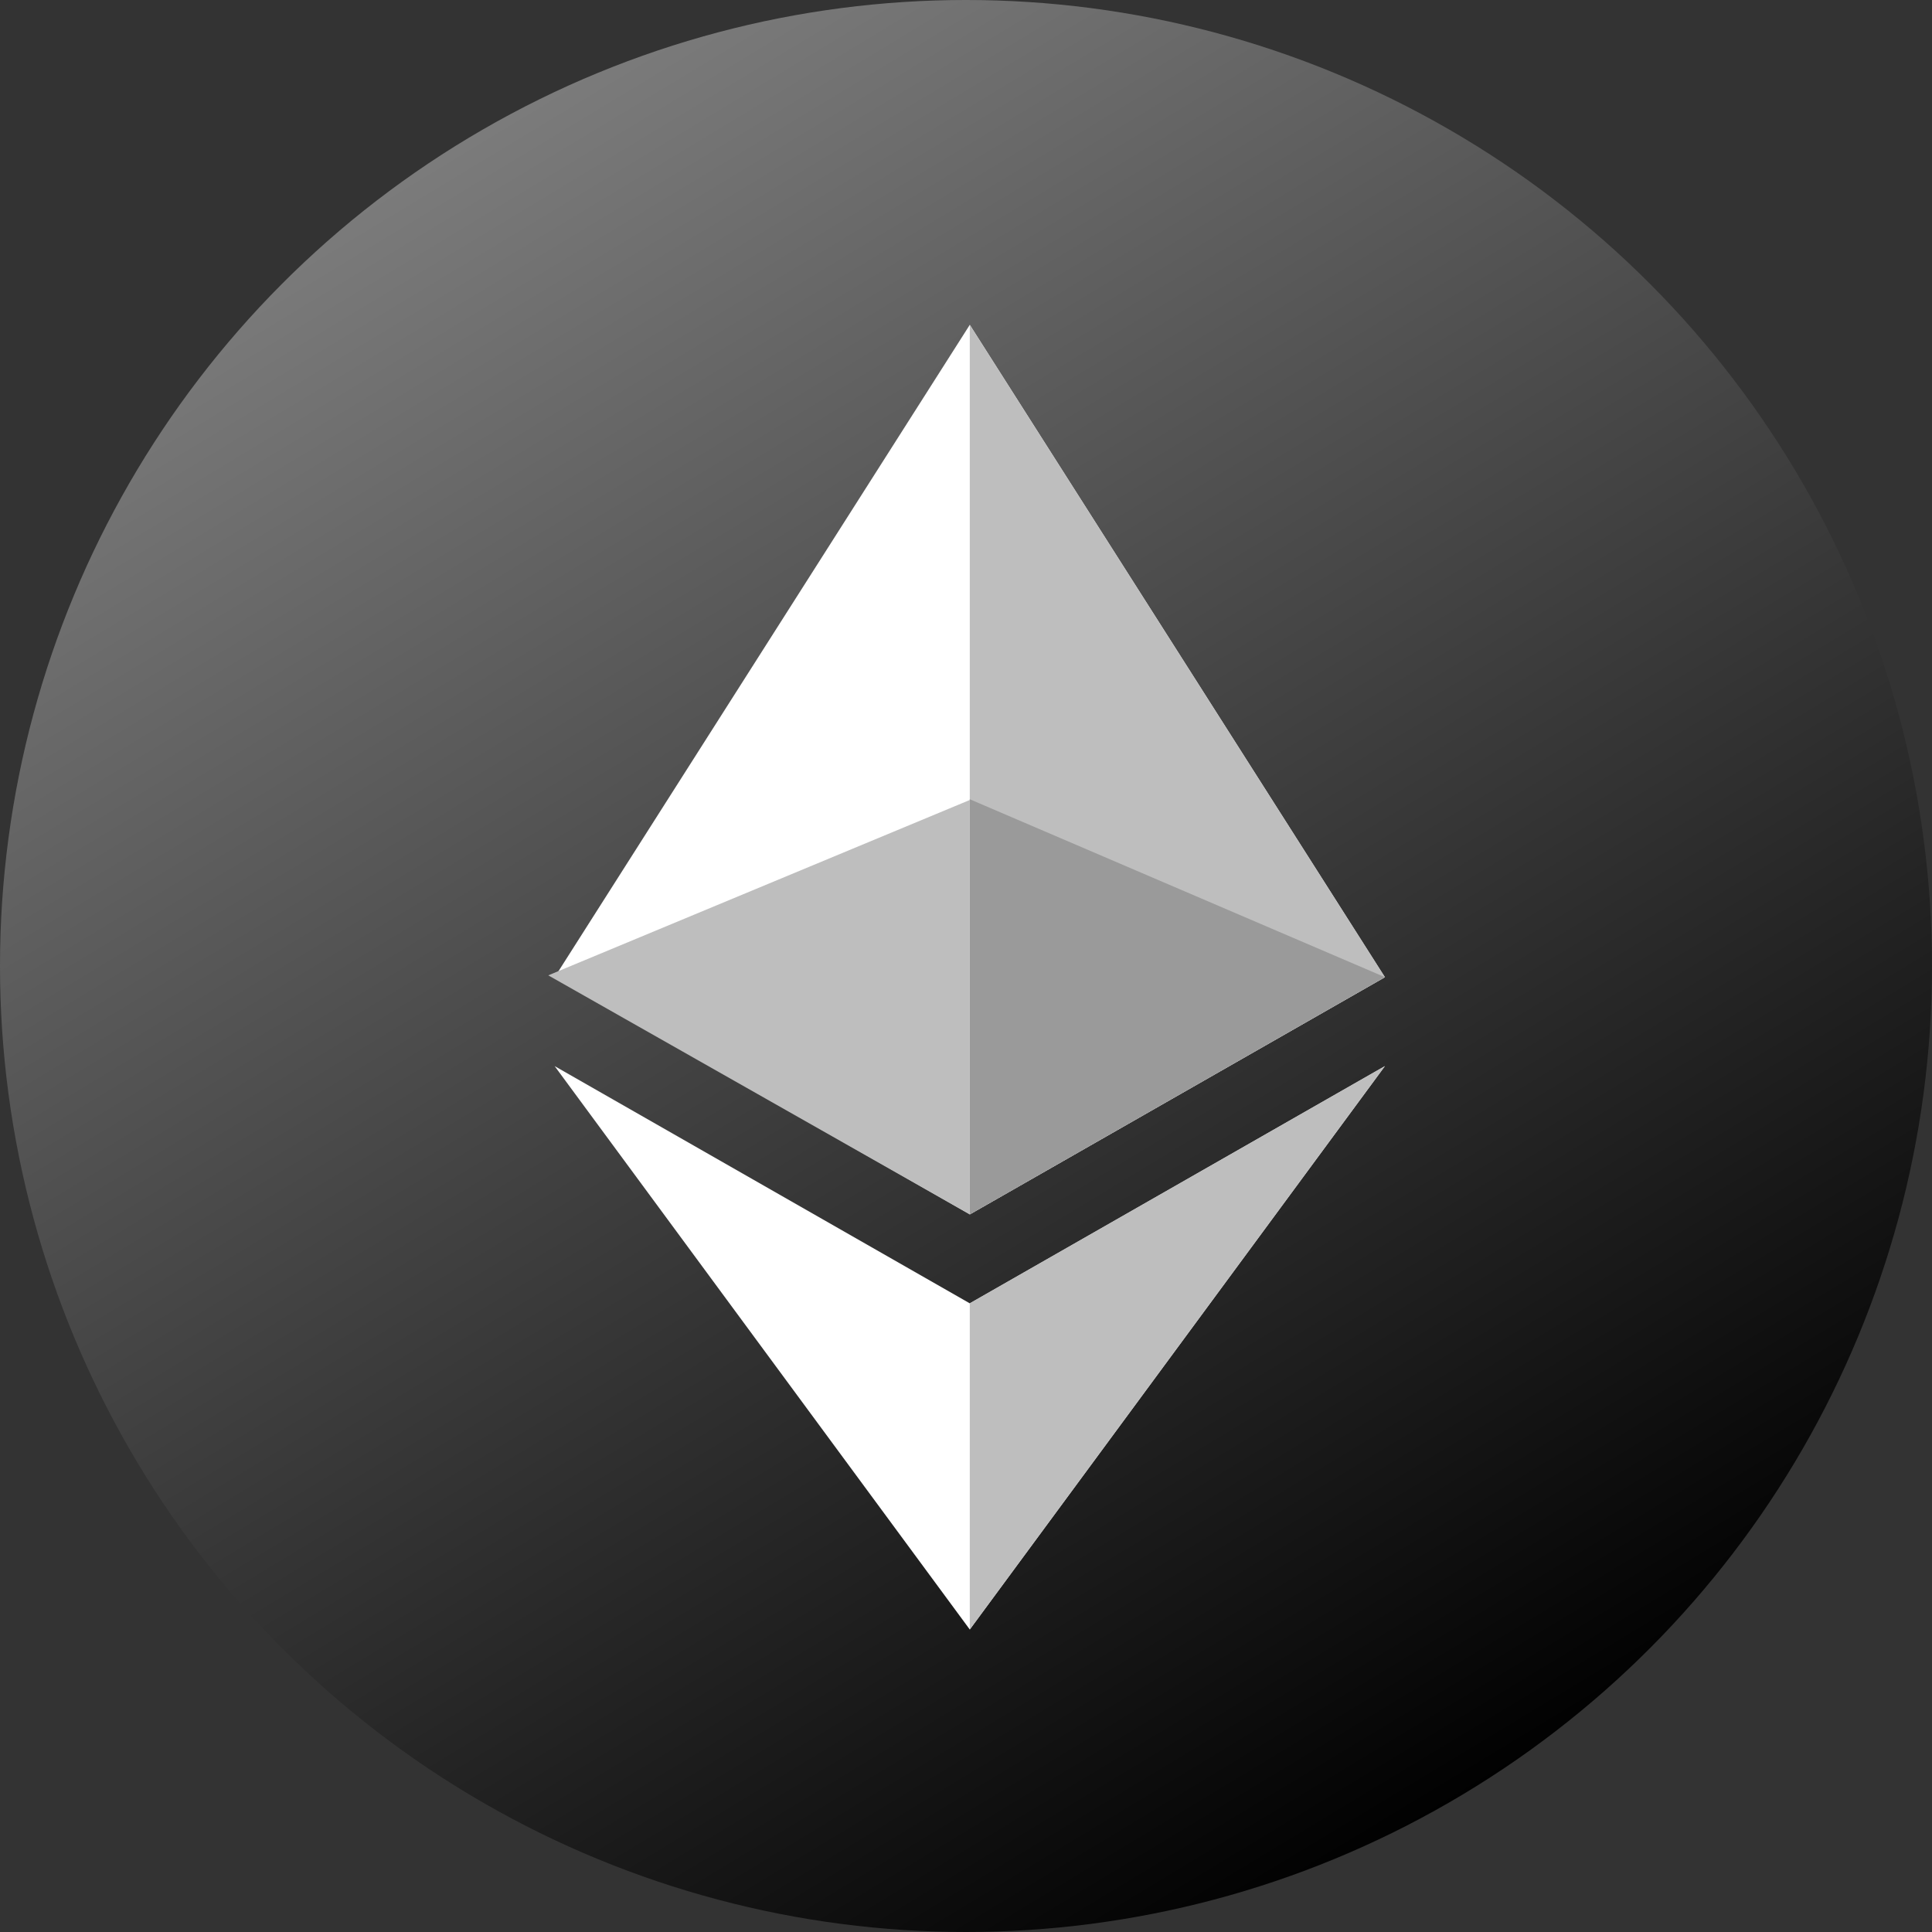 <svg id="Group_3757" data-name="Group 3757" xmlns="http://www.w3.org/2000/svg" xmlns:xlink="http://www.w3.org/1999/xlink" width="74" height="74" viewBox="0 0 74 74">
  <rect x="0" y="0" width="74" height="74" fill="#333333" stroke="none"/>
  <defs>
    <linearGradient id="linear-gradient" x1="0.767" y1="0.93" x2="0.245" y2="0.067" gradientUnits="objectBoundingBox">
      <stop offset="0"/>
      <stop offset="1" stop-color="#7c7c7c"/>
    </linearGradient>
  </defs>
  <circle id="Ellipse_328" data-name="Ellipse 328" cx="37" cy="37" r="37" fill="url(#linear-gradient)"/>
  <g id="Group_3626" data-name="Group 3626" transform="translate(21 12.442)">
    <g id="Group_3625" data-name="Group 3625">
      <path id="Path_3814" data-name="Path 3814" d="M11,26.986,26.9,2,42.8,26.986,26.9,36.071Z" transform="translate(-10.755 -2)" fill="#fff"/>
      <path id="Path_3815" data-name="Path 3815" d="M25,2,40.9,26.986,25,36.071Z" transform="translate(-8.855 -2)" fill="#bebebe"/>
      <path id="Path_3816" data-name="Path 3816" d="M11,27l15.9,9.086L42.8,27,26.9,48.579Z" transform="translate(-10.755 1.393)" fill="#fff"/>
      <path id="Path_3817" data-name="Path 3817" d="M25,37.307l15.9-9.086L25,49.8ZM25,18l15.9,6.814L25,33.9Z" transform="translate(-8.855 0.171)" fill="#bebebe"/>
      <path id="Path_3818" data-name="Path 3818" d="M25,18l15.9,6.814L25,33.9Z" transform="translate(-8.855 0.171)" fill="#9a9a9a"/>
      <path id="Path_3819" data-name="Path 3819" d="M-6681.071,14449.9l-16.146-9.155,16.146-6.717Z" transform="translate(6697.217 -14415.829)" fill="#bebebe"/>
    </g>
  </g>
</svg>
